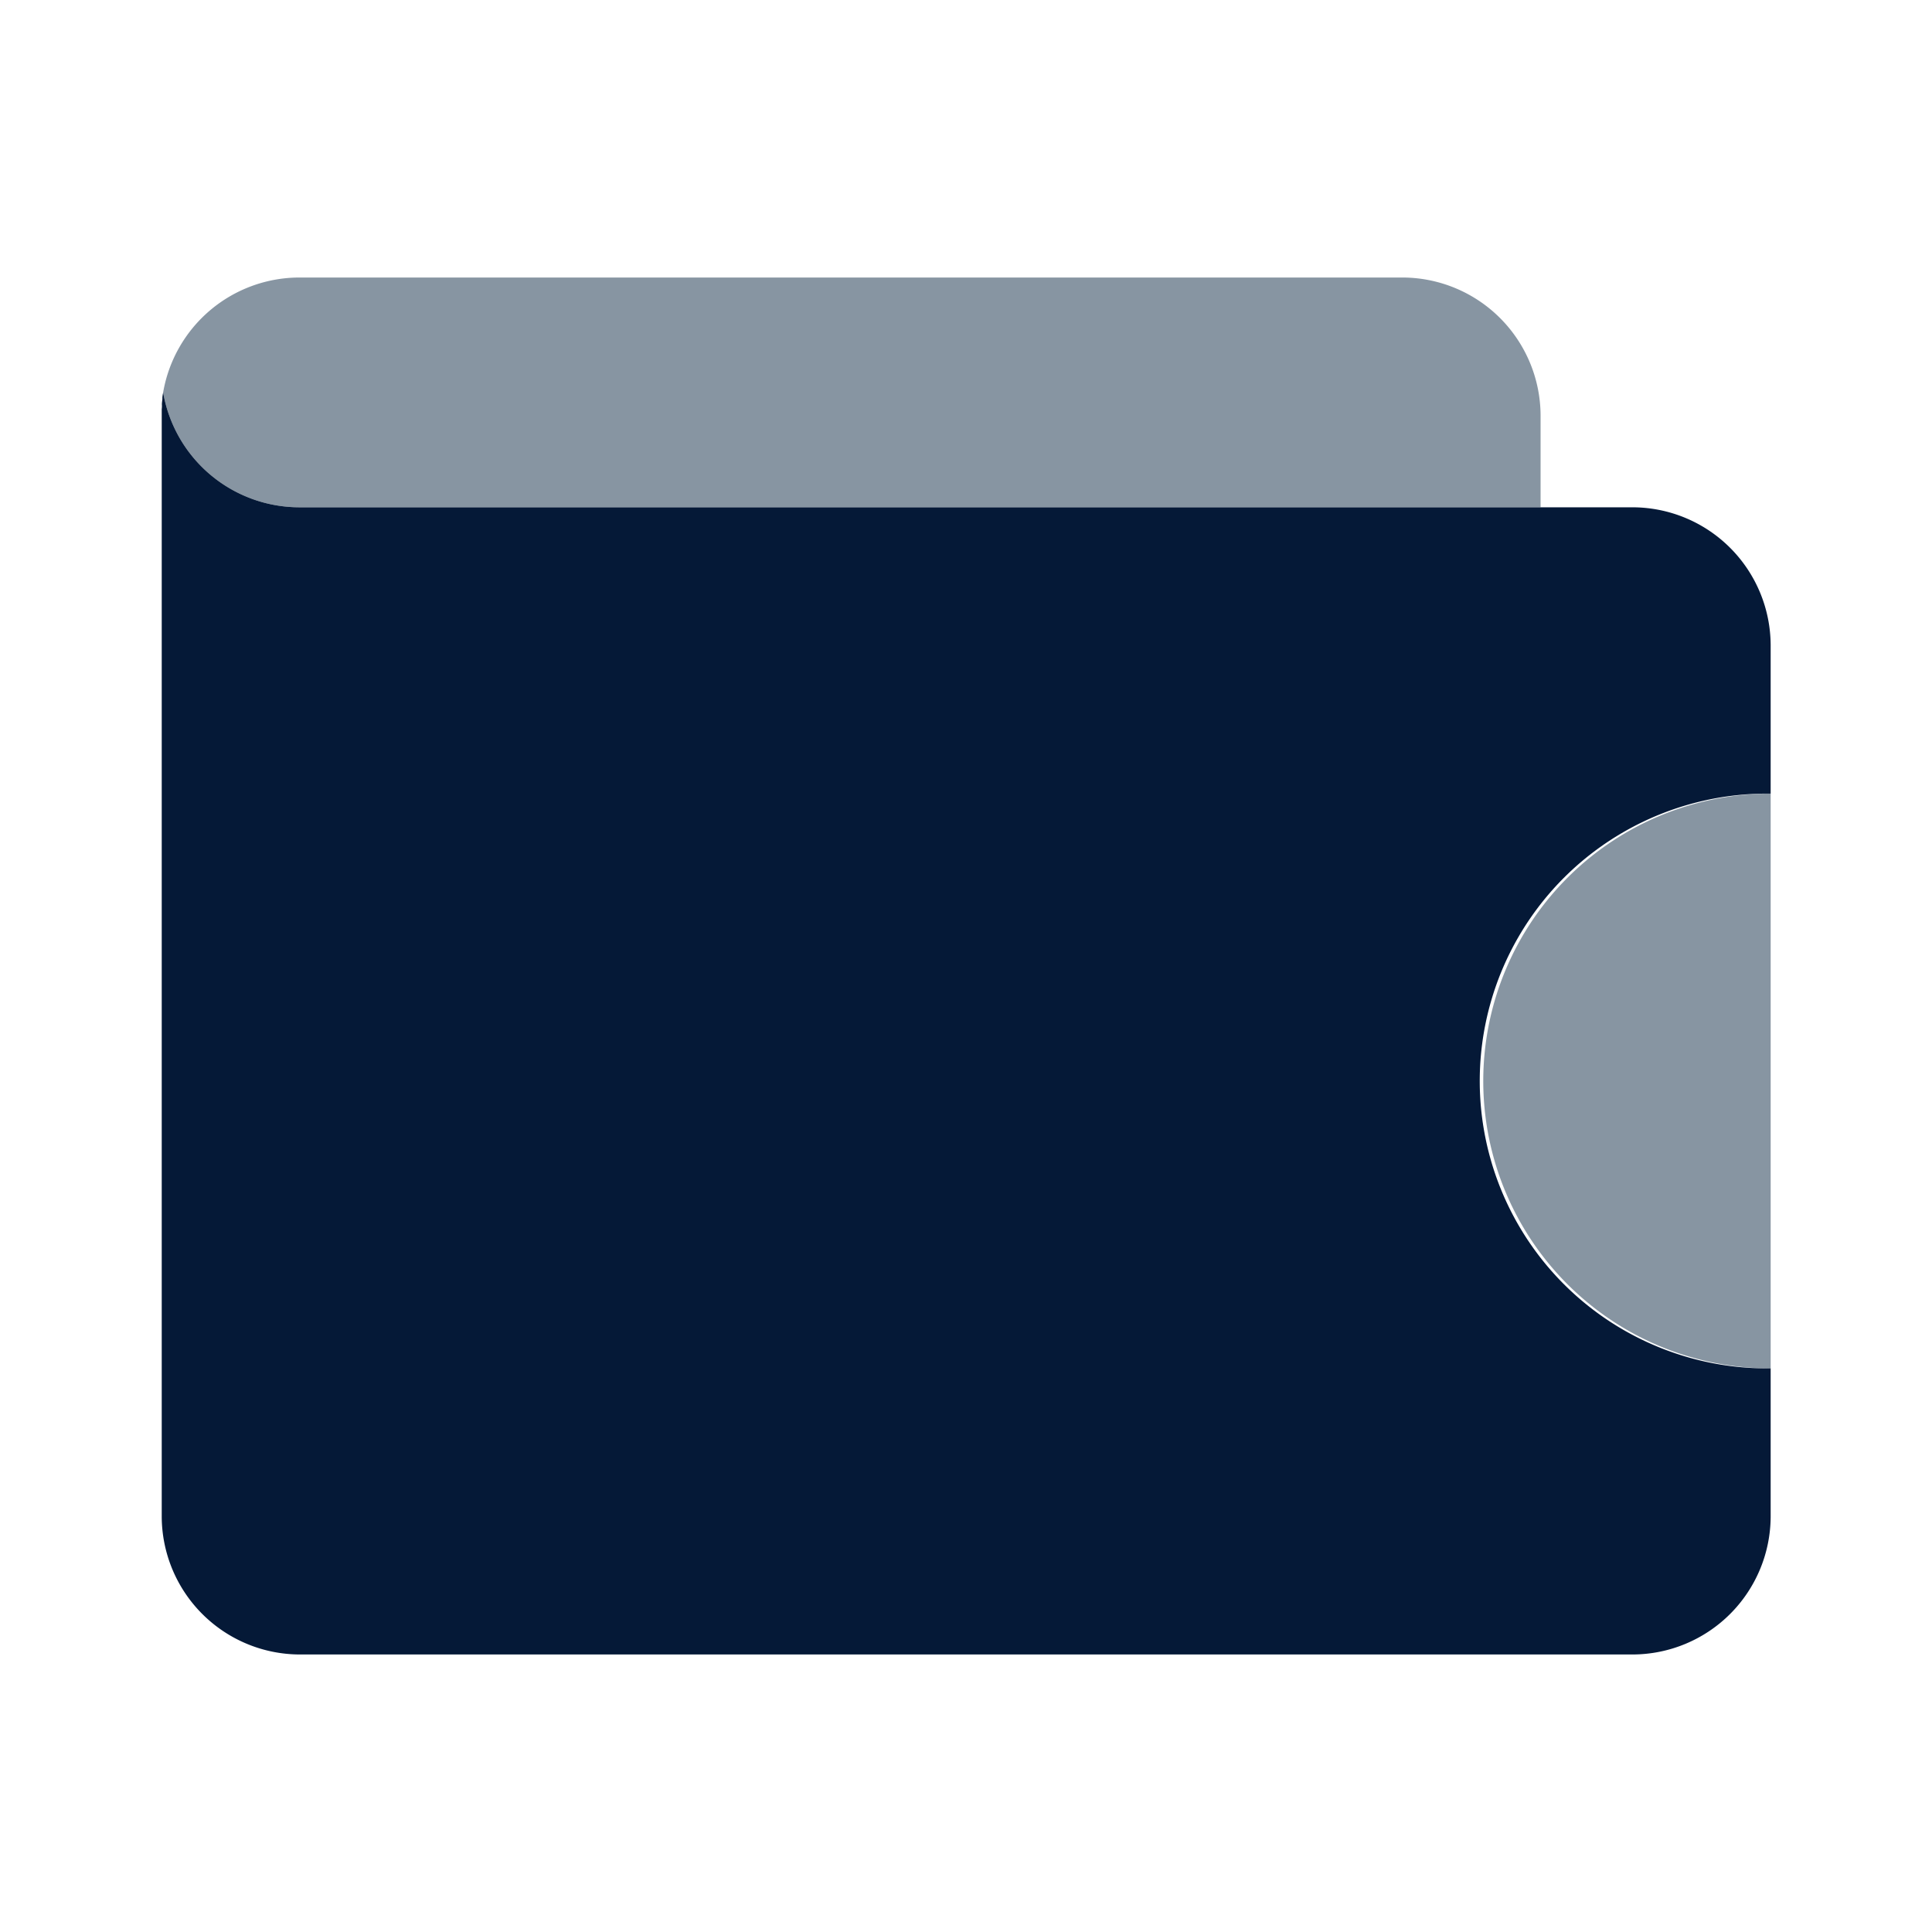 <svg id="Layer_1" data-name="Layer 1" xmlns="http://www.w3.org/2000/svg" viewBox="0 0 450 450"><defs><style>.cls-1{fill:#8795a3;}.cls-2{fill:#8795a2;}.cls-3{fill:#051937;}.cls-4{fill:none;}</style></defs><title>Wallet</title><g id="_Group_" data-name="&lt;Group&gt;"><path id="_Path_" data-name="&lt;Path&gt;" class="cls-1" d="M37.86,92.57c0-.39.11-.77.18-1.16C38,91.8,37.91,92.18,37.86,92.57Z"/><path id="_Path_2" data-name="&lt;Path&gt;" class="cls-2" d="M69.71,118.16H358.83V96.77A32.23,32.23,0,0,0,326.7,64.64h-257A32.24,32.24,0,0,0,38,91.4,32.24,32.24,0,0,0,69.71,118.16Z"/><path id="_Path_3" data-name="&lt;Path&gt;" class="cls-1" d="M37.72,93.89c0-.34.06-.68.1-1C37.78,93.21,37.75,93.55,37.72,93.89Z"/><path id="_Path_4" data-name="&lt;Path&gt;" class="cls-1" d="M37.62,95.29c0-.26,0-.51.05-.77C37.65,94.78,37.63,95,37.62,95.29Z"/><path id="_Path_5" data-name="&lt;Path&gt;" class="cls-2" d="M345.48,251.79a66.93,66.93,0,0,0,66.94,66.93V184.85A66.94,66.94,0,0,0,345.48,251.79Z"/></g><path id="_Path_6" data-name="&lt;Path&gt;" class="cls-3" d="M380.29,118.16H69.71A32.24,32.24,0,0,1,38,91.4h0c-.07.39-.13.77-.18,1.16,0,.1,0,.21,0,.31,0,.33-.07.67-.1,1s0,.42,0,.63,0,.51-.05.77c0,.49,0,1,0,1.48V353.23a32.23,32.23,0,0,0,32.13,32.13H380.29a32.23,32.23,0,0,0,32.13-32.13V318.72a66.94,66.94,0,1,1,0-133.87V150.29A32.23,32.23,0,0,0,380.29,118.16Z"/><rect class="cls-4" width="450" height="450"/></svg>